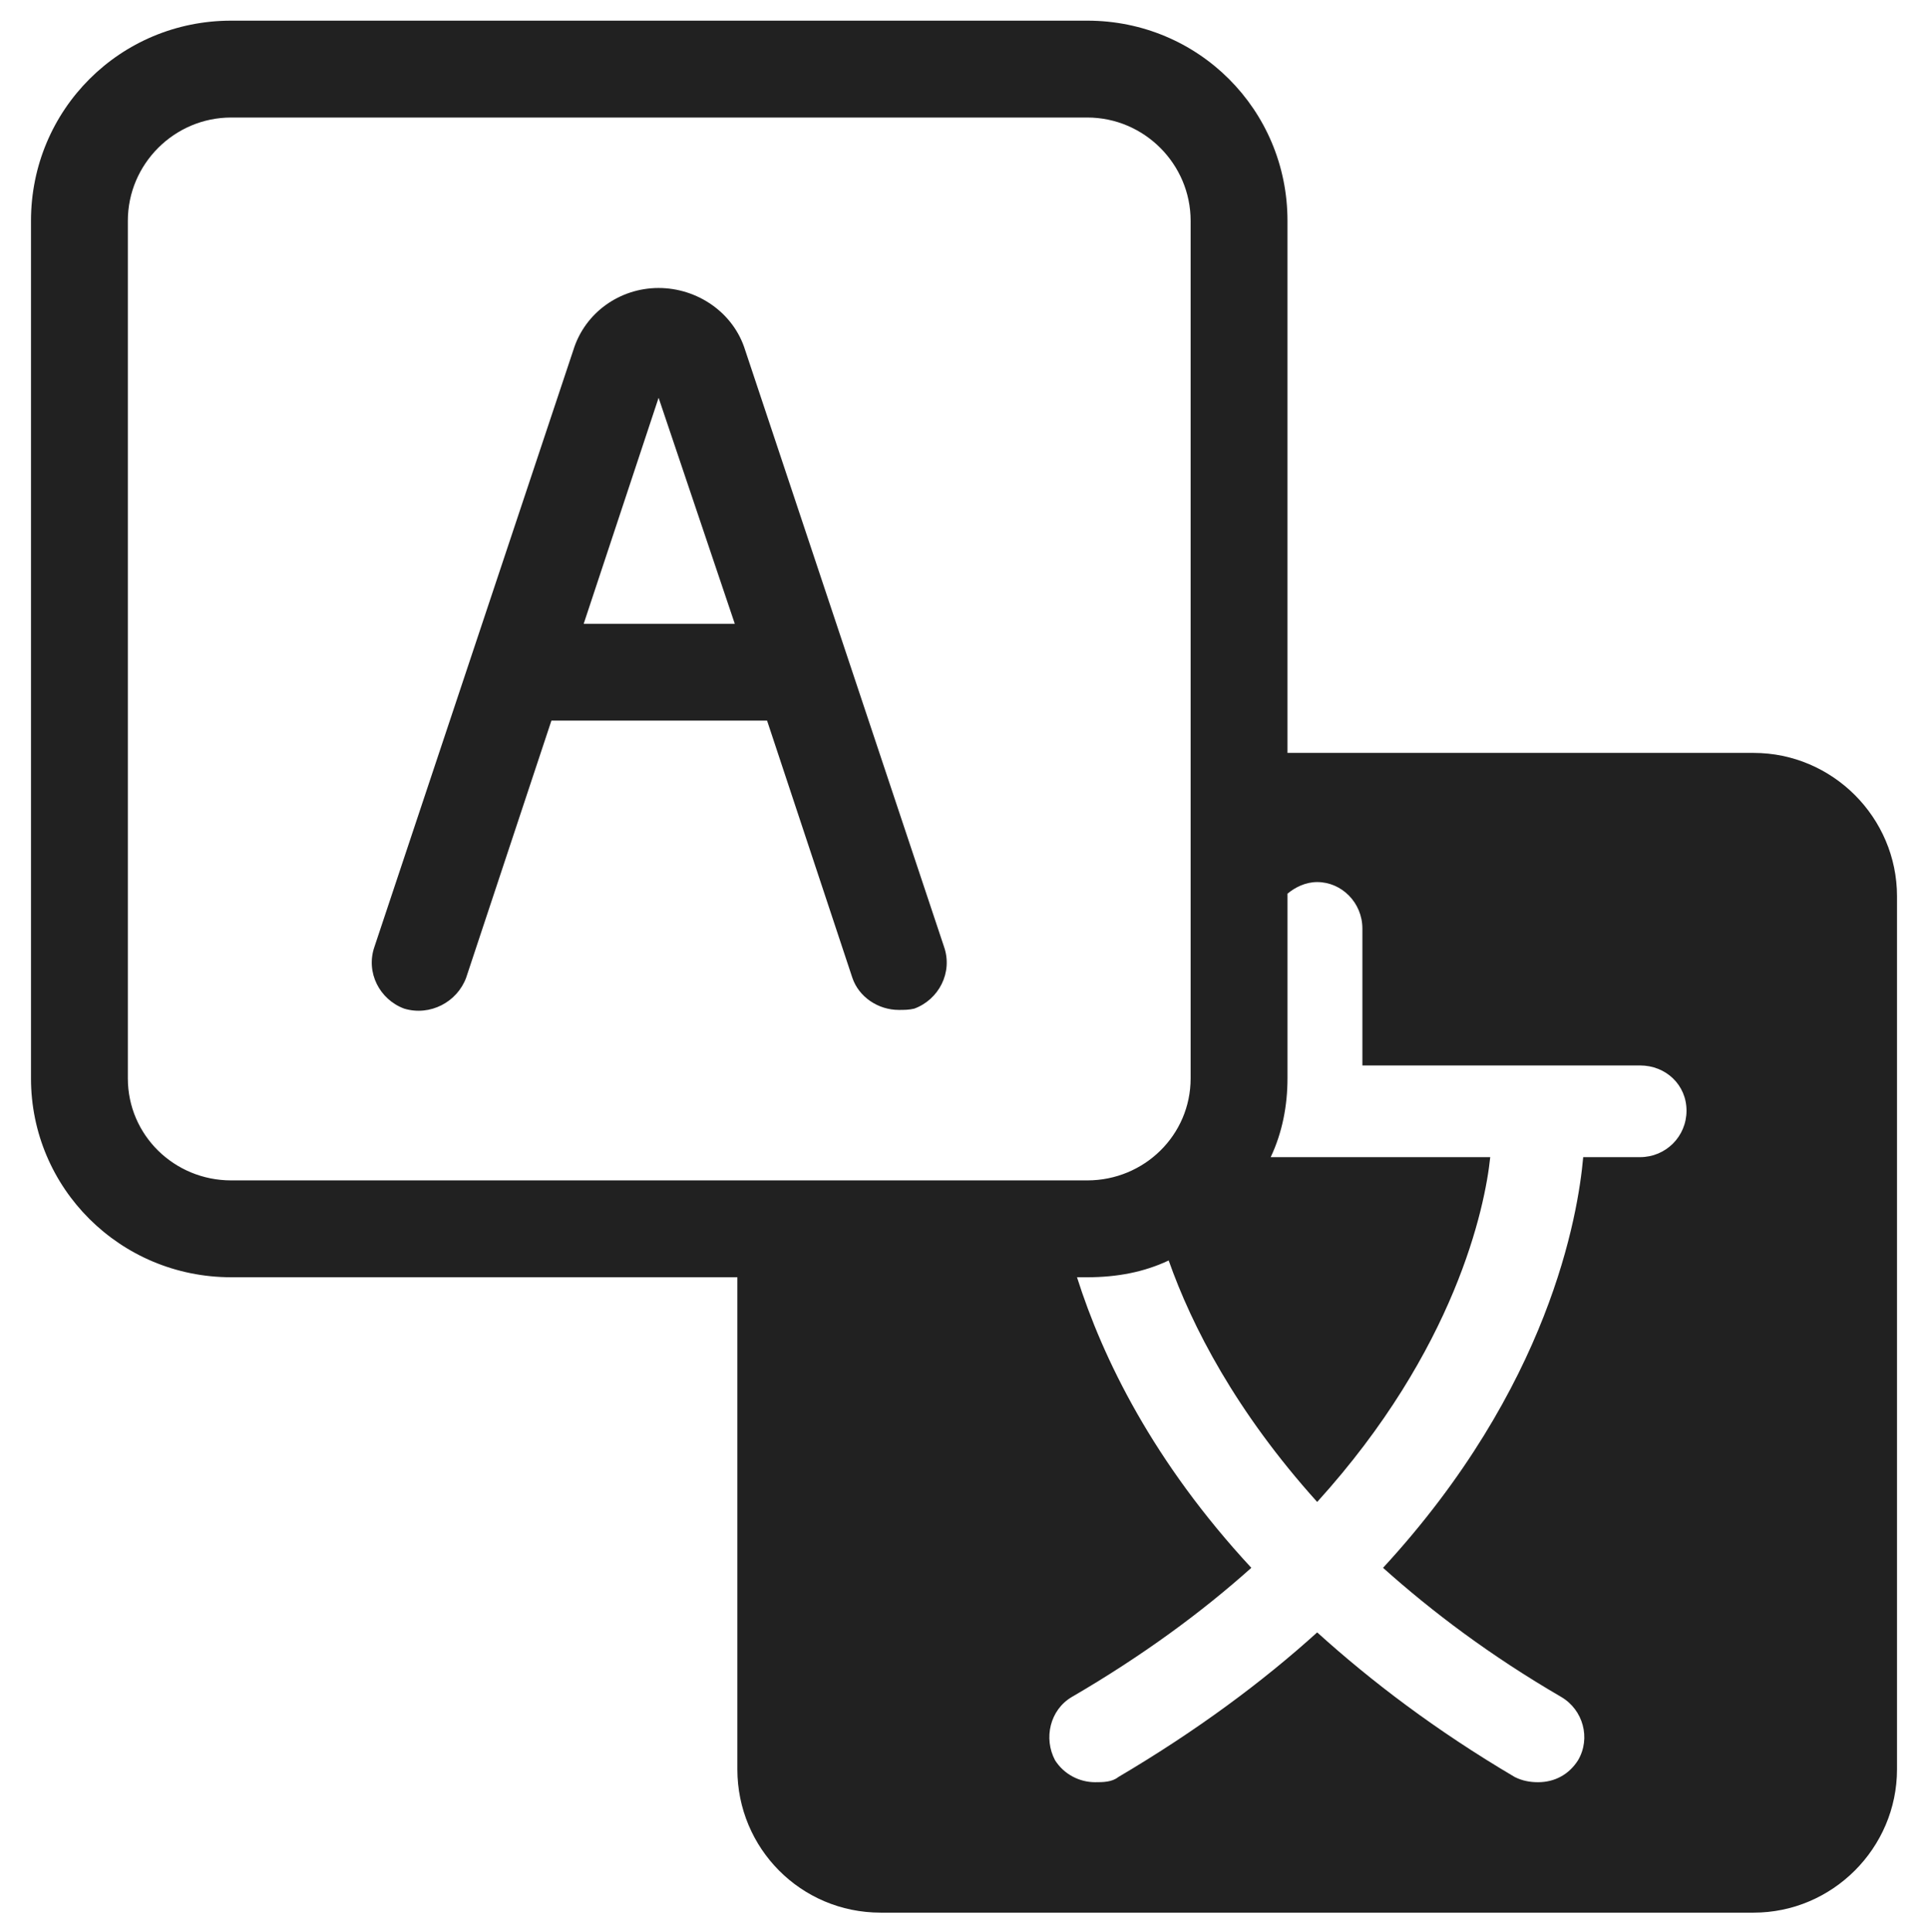 <?xml version="1.0" encoding="UTF-8"?><svg id="translate" xmlns="http://www.w3.org/2000/svg" viewBox="0 0 14.93 14.96"><defs><style>.cls-1{fill:#212121;}</style></defs><path class="cls-1" d="M5.69,4.83l-.59-1.75-.58,1.75h1.17Zm.25,.75h-1.67l-.66,1.99c-.07,.19-.28,.3-.48,.24-.19-.07-.3-.28-.23-.48l1.54-4.62c.09-.29,.36-.48,.66-.48s.58,.19,.67,.48l1.54,4.62c.07,.2-.04,.41-.23,.48-.04,.01-.08,.01-.12,.01-.16,0-.31-.1-.36-.25,0,0-.66-1.99-.66-1.99Z"/><path class="cls-1" d="M8.17,13.63c.07,.11,.19,.17,.31,.17,.06,0,.13,0,.18-.04,.61-.36,1.12-.74,1.54-1.12,.42,.38,.92,.76,1.53,1.12,.06,.03,.12,.04,.18,.04,.13,0,.24-.06,.31-.17,.1-.17,.04-.39-.13-.49-.55-.32-1-.66-1.38-1,1.29-1.4,1.51-2.73,1.55-3.18h.44c.2,0,.36-.16,.36-.36s-.16-.35-.36-.35h-2.15v-1.06c0-.2-.16-.36-.35-.36-.09,0-.17,.04-.23,.09v1.43c0,.21-.04,.42-.13,.61h1.7c-.04,.39-.27,1.49-1.34,2.67-.63-.7-.97-1.36-1.15-1.87-.19,.09-.4,.13-.63,.13h-.08c.2,.63,.59,1.43,1.35,2.25-.38,.34-.84,.68-1.39,1-.17,.1-.22,.32-.13,.49ZM1.79,.16h6.63c.86,0,1.55,.69,1.55,1.55V5.83h3.61c.61,0,1.11,.5,1.11,1.11v6.76c0,.61-.5,1.11-1.11,1.11H6.82c-.62,0-1.11-.5-1.11-1.11v-3.81H1.79c-.86,0-1.55-.69-1.55-1.54V1.71C.24,.85,.93,.16,1.79,.16Zm0,8.98h6.63c.44,0,.8-.35,.8-.79V1.71c0-.44-.36-.8-.8-.8H1.79c-.44,0-.8,.36-.8,.8v6.64c0,.44,.36,.79,.8,.79Z"/></svg>